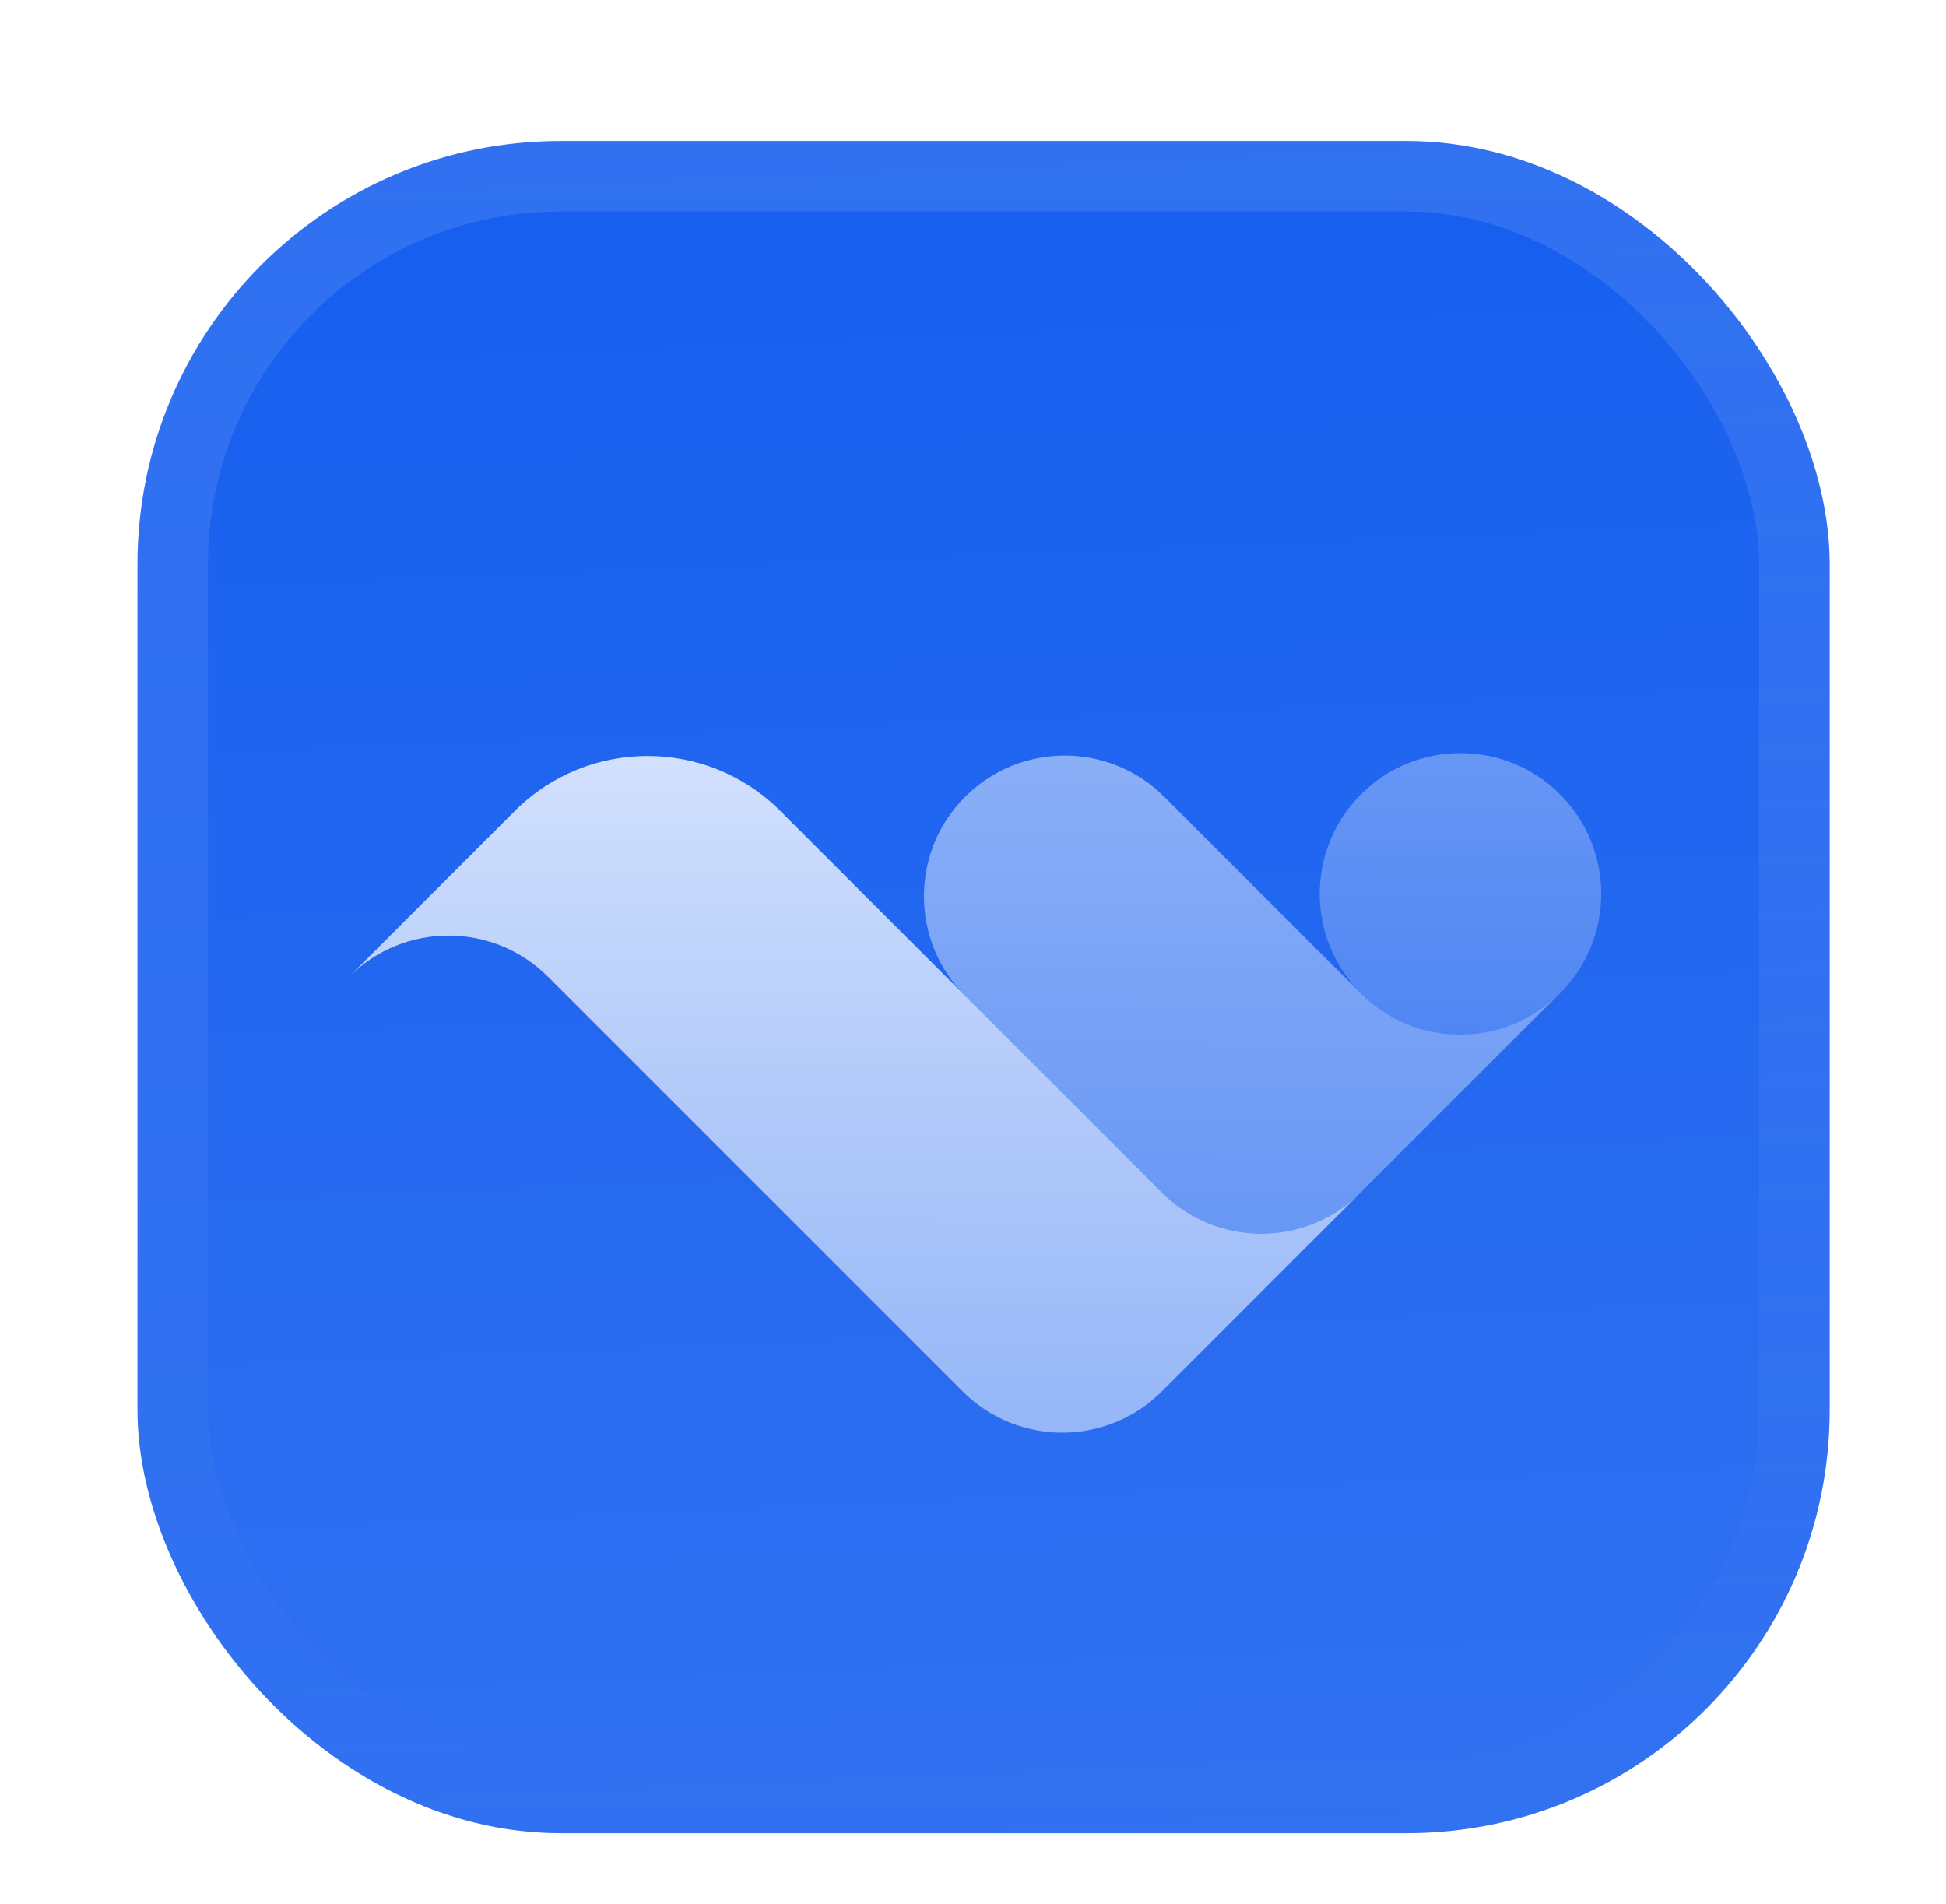 <svg width="46" height="45" viewBox="0 0 46 45" fill="none" xmlns="http://www.w3.org/2000/svg">
<g filter="url(#filter0_ddiii_154_9957)">
<g clip-path="url(#clip0_154_9957)">
<rect x="3.25" width="40" height="40" rx="10" fill="#155EEF"/>
<rect width="40" height="40" transform="translate(3.25)" fill="url(#paint0_linear_154_9957)"/>
<g filter="url(#filter1_d_154_9957)">
<path opacity="0.4" d="M36.875 18.273C35.576 19.572 33.47 19.572 32.17 18.273C30.871 16.974 30.871 14.867 32.17 13.568C33.47 12.269 35.576 12.269 36.875 13.568C38.175 14.867 38.175 16.974 36.875 18.273Z" fill="url(#paint1_linear_154_9957)"/>
<path opacity="0.6" d="M36.871 18.272C35.572 19.572 33.466 19.572 32.166 18.272L27.52 13.626C26.221 12.327 24.114 12.327 22.815 13.626C21.516 14.925 21.516 17.032 22.815 18.331L27.461 22.977C28.761 24.276 30.867 24.276 32.166 22.977L36.871 18.272Z" fill="url(#paint2_linear_154_9957)"/>
<path d="M32.167 22.978C30.868 24.277 28.761 24.277 27.462 22.978L18.444 13.96C16.712 12.228 13.903 12.228 12.171 13.96L8.25 17.881C9.549 16.582 11.656 16.582 12.955 17.881L22.757 27.683C24.056 28.982 26.163 28.982 27.462 27.683L32.167 22.978Z" fill="url(#paint3_linear_154_9957)"/>
</g>
</g>
<rect x="4.083" y="0.833" width="38.333" height="38.333" rx="9.167" stroke="url(#paint4_linear_154_9957)" stroke-width="1.667"/>
</g>
<defs>
<filter id="filter0_ddiii_154_9957" x="0.75" y="-2.5" width="45" height="47.5" filterUnits="userSpaceOnUse" color-interpolation-filters="sRGB">
<feFlood flood-opacity="0" result="BackgroundImageFix"/>
<feColorMatrix in="SourceAlpha" type="matrix" values="0 0 0 0 0 0 0 0 0 0 0 0 0 0 0 0 0 0 127 0" result="hardAlpha"/>
<feOffset dy="0.833"/>
<feGaussianBlur stdDeviation="0.417"/>
<feComposite in2="hardAlpha" operator="out"/>
<feColorMatrix type="matrix" values="0 0 0 0 0.163 0 0 0 0 0.163 0 0 0 0 0.163 0 0 0 0.08 0"/>
<feBlend mode="normal" in2="BackgroundImageFix" result="effect1_dropShadow_154_9957"/>
<feColorMatrix in="SourceAlpha" type="matrix" values="0 0 0 0 0 0 0 0 0 0 0 0 0 0 0 0 0 0 127 0" result="hardAlpha"/>
<feMorphology radius="0.833" operator="erode" in="SourceAlpha" result="effect2_dropShadow_154_9957"/>
<feOffset dy="2.5"/>
<feGaussianBlur stdDeviation="1.667"/>
<feComposite in2="hardAlpha" operator="out"/>
<feColorMatrix type="matrix" values="0 0 0 0 0.165 0 0 0 0 0.165 0 0 0 0 0.165 0 0 0 0.14 0"/>
<feBlend mode="normal" in2="effect1_dropShadow_154_9957" result="effect2_dropShadow_154_9957"/>
<feBlend mode="normal" in="SourceGraphic" in2="effect2_dropShadow_154_9957" result="shape"/>
<feColorMatrix in="SourceAlpha" type="matrix" values="0 0 0 0 0 0 0 0 0 0 0 0 0 0 0 0 0 0 127 0" result="hardAlpha"/>
<feOffset dy="-2.5"/>
<feGaussianBlur stdDeviation="1.25"/>
<feComposite in2="hardAlpha" operator="arithmetic" k2="-1" k3="1"/>
<feColorMatrix type="matrix" values="0 0 0 0 0 0 0 0 0 0 0 0 0 0 0 0 0 0 0.1 0"/>
<feBlend mode="normal" in2="shape" result="effect3_innerShadow_154_9957"/>
<feColorMatrix in="SourceAlpha" type="matrix" values="0 0 0 0 0 0 0 0 0 0 0 0 0 0 0 0 0 0 127 0" result="hardAlpha"/>
<feOffset dy="2.5"/>
<feGaussianBlur stdDeviation="1.25"/>
<feComposite in2="hardAlpha" operator="arithmetic" k2="-1" k3="1"/>
<feColorMatrix type="matrix" values="0 0 0 0 1 0 0 0 0 1 0 0 0 0 1 0 0 0 0.1 0"/>
<feBlend mode="normal" in2="effect3_innerShadow_154_9957" result="effect4_innerShadow_154_9957"/>
<feColorMatrix in="SourceAlpha" type="matrix" values="0 0 0 0 0 0 0 0 0 0 0 0 0 0 0 0 0 0 127 0" result="hardAlpha"/>
<feMorphology radius="0.833" operator="erode" in="SourceAlpha" result="effect5_innerShadow_154_9957"/>
<feOffset/>
<feComposite in2="hardAlpha" operator="arithmetic" k2="-1" k3="1"/>
<feColorMatrix type="matrix" values="0 0 0 0 0 0 0 0 0 0 0 0 0 0 0 0 0 0 0.2 0"/>
<feBlend mode="normal" in2="effect4_innerShadow_154_9957" result="effect5_innerShadow_154_9957"/>
</filter>
<filter id="filter1_d_154_9957" x="5.75" y="4.375" width="35" height="35" filterUnits="userSpaceOnUse" color-interpolation-filters="sRGB">
<feFlood flood-opacity="0" result="BackgroundImageFix"/>
<feColorMatrix in="SourceAlpha" type="matrix" values="0 0 0 0 0 0 0 0 0 0 0 0 0 0 0 0 0 0 127 0" result="hardAlpha"/>
<feMorphology radius="1.25" operator="erode" in="SourceAlpha" result="effect1_dropShadow_154_9957"/>
<feOffset dy="1.875"/>
<feGaussianBlur stdDeviation="1.875"/>
<feComposite in2="hardAlpha" operator="out"/>
<feColorMatrix type="matrix" values="0 0 0 0 0.141 0 0 0 0 0.141 0 0 0 0 0.141 0 0 0 0.1 0"/>
<feBlend mode="normal" in2="BackgroundImageFix" result="effect1_dropShadow_154_9957"/>
<feBlend mode="normal" in="SourceGraphic" in2="effect1_dropShadow_154_9957" result="shape"/>
</filter>
<linearGradient id="paint0_linear_154_9957" x1="20" y1="4.96706e-07" x2="21.667" y2="40" gradientUnits="userSpaceOnUse">
<stop stop-color="white" stop-opacity="0"/>
<stop offset="1" stop-color="white" stop-opacity="0.12"/>
</linearGradient>
<linearGradient id="paint1_linear_154_9957" x1="34.523" y1="12.594" x2="34.523" y2="19.247" gradientUnits="userSpaceOnUse">
<stop stop-color="white" stop-opacity="0.8"/>
<stop offset="1" stop-color="white" stop-opacity="0.5"/>
</linearGradient>
<linearGradient id="paint2_linear_154_9957" x1="29.356" y1="12.651" x2="29.356" y2="23.952" gradientUnits="userSpaceOnUse">
<stop stop-color="white" stop-opacity="0.8"/>
<stop offset="1" stop-color="white" stop-opacity="0.5"/>
</linearGradient>
<linearGradient id="paint3_linear_154_9957" x1="20.209" y1="12.661" x2="20.209" y2="28.658" gradientUnits="userSpaceOnUse">
<stop stop-color="white" stop-opacity="0.8"/>
<stop offset="1" stop-color="white" stop-opacity="0.5"/>
</linearGradient>
<linearGradient id="paint4_linear_154_9957" x1="23.25" y1="0" x2="23.25" y2="40" gradientUnits="userSpaceOnUse">
<stop stop-color="white" stop-opacity="0.12"/>
<stop offset="1" stop-color="white" stop-opacity="0"/>
</linearGradient>
<clipPath id="clip0_154_9957">
<rect x="3.25" width="40" height="40" rx="10" fill="white"/>
</clipPath>
</defs>
</svg>
